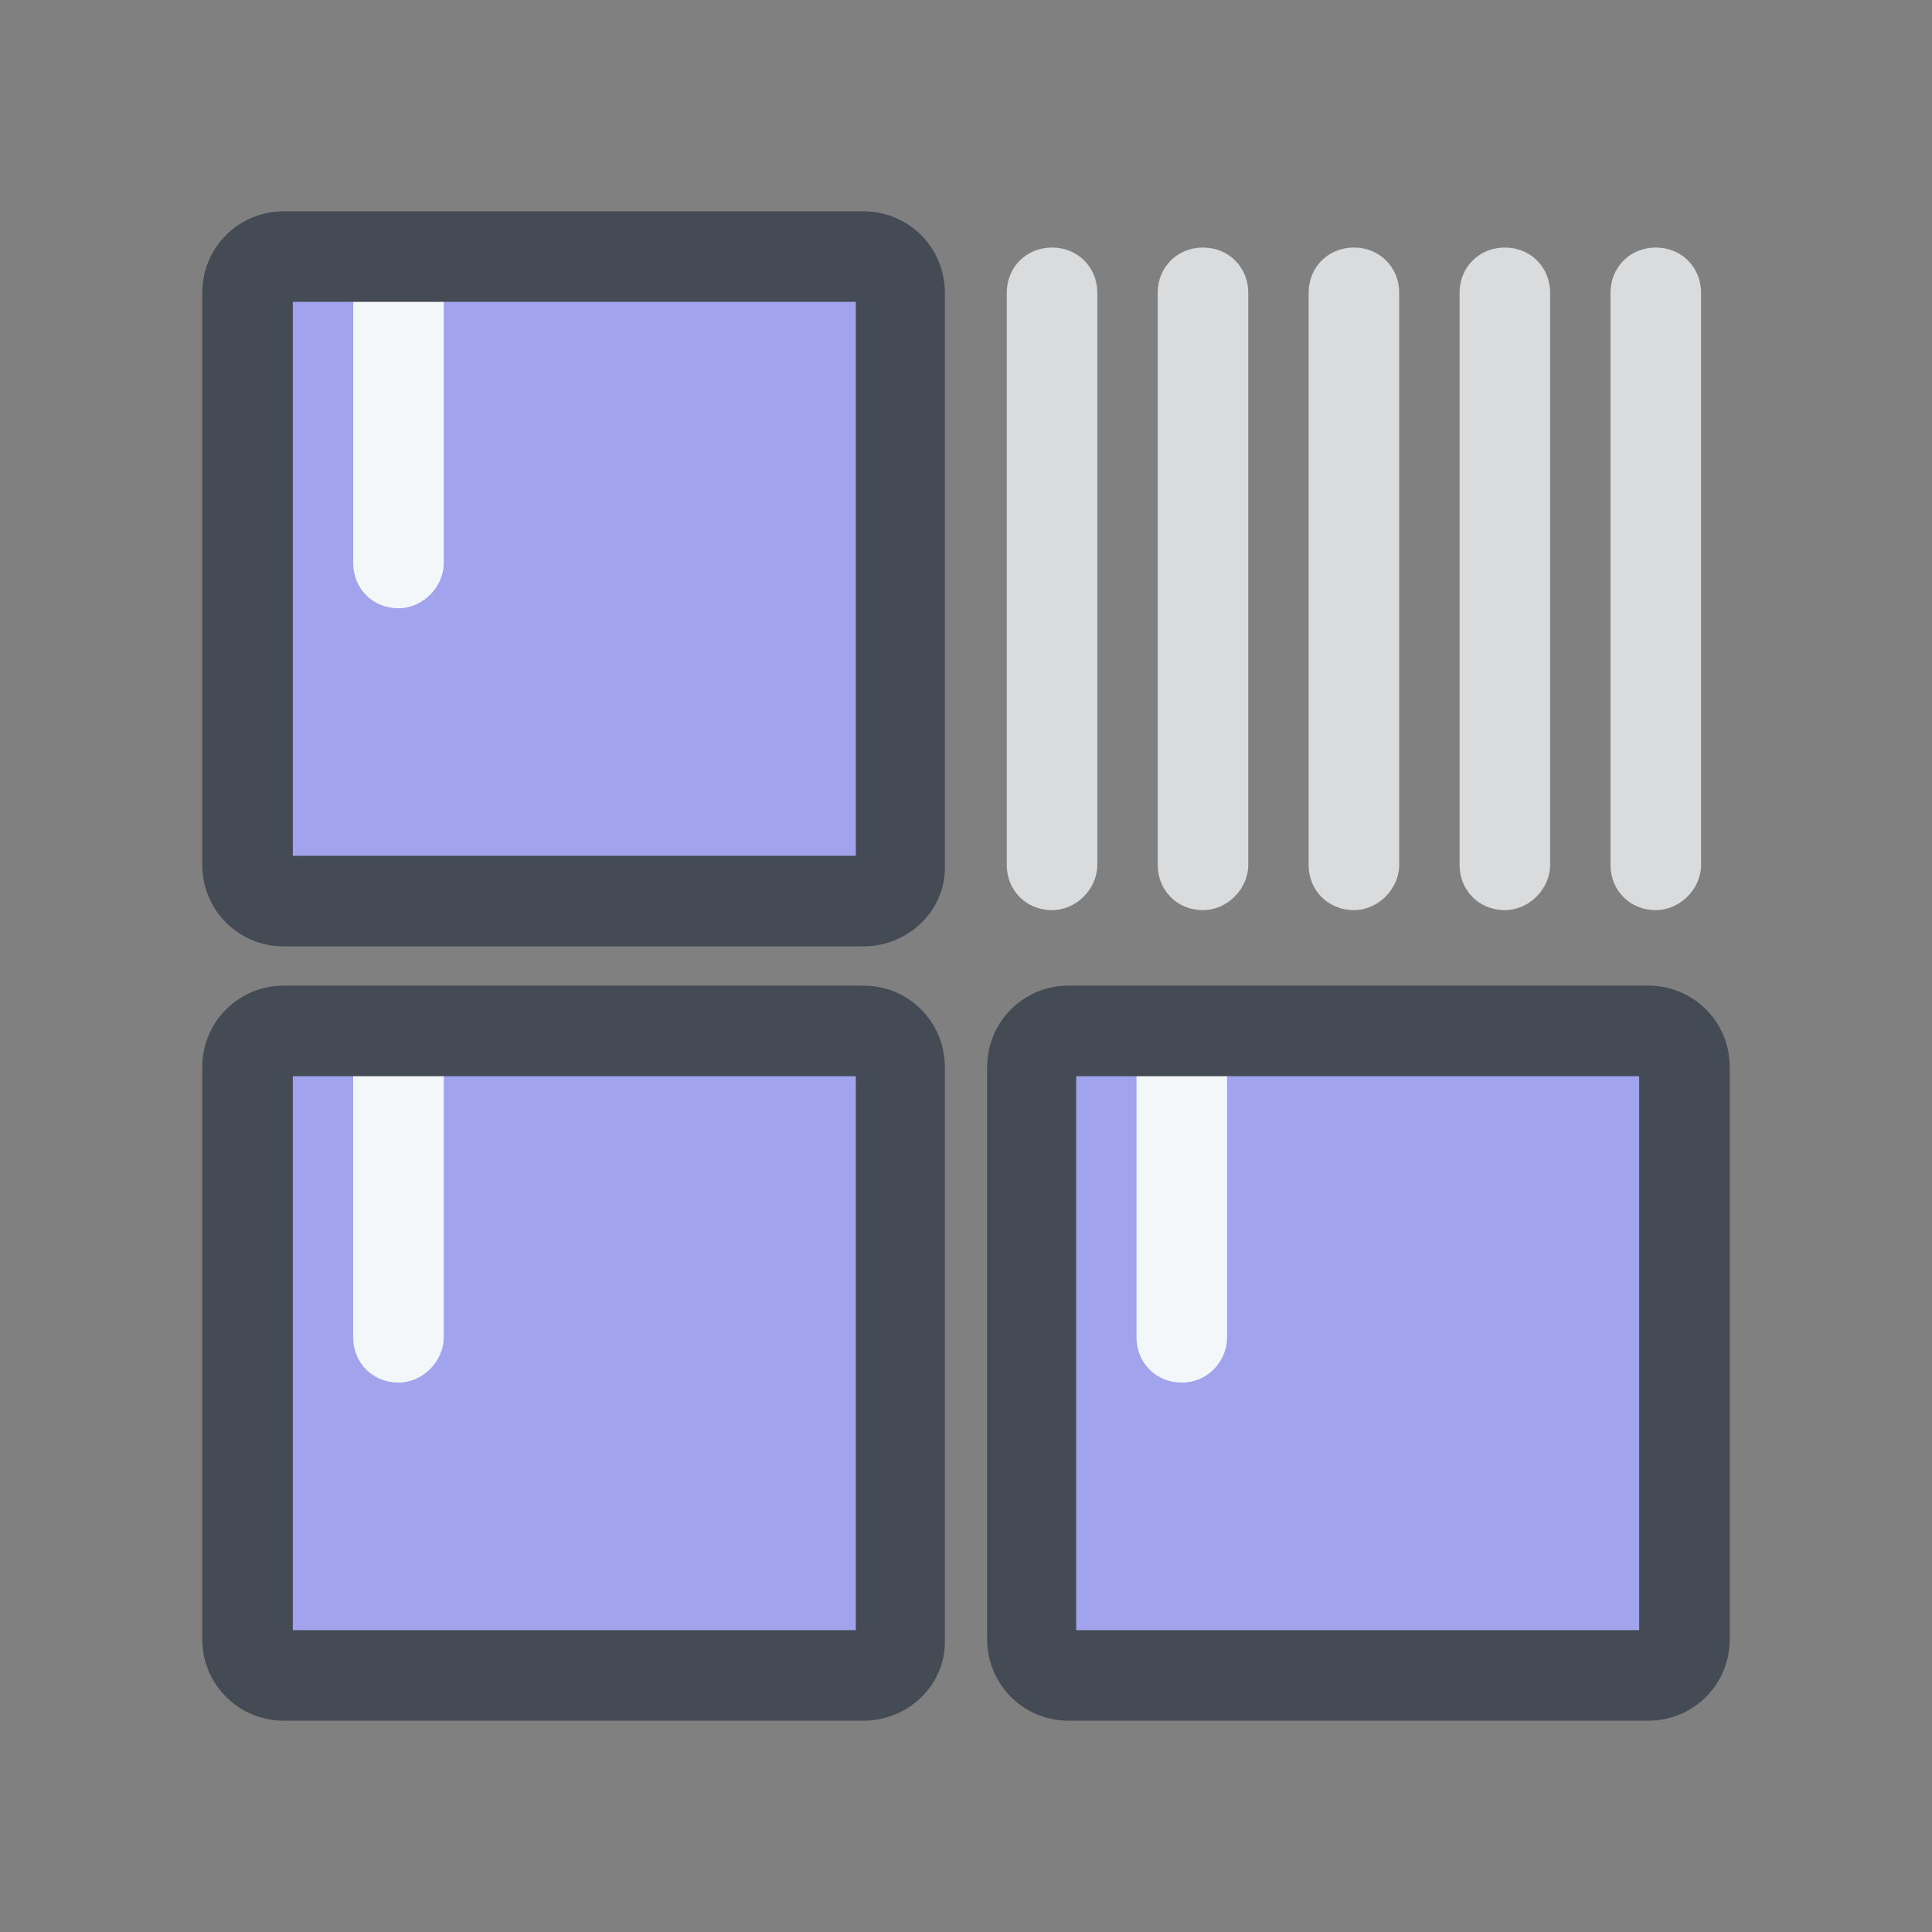 <svg width="64" height="64" viewBox="0 0 64 64" fill="none" xmlns="http://www.w3.org/2000/svg">
<rect x="0" y="0" width="64" height="64" fill="#808080" stroke="none"/>
<path d="M28.6 29.85H9.4C8.75 29.85 8.2 29.3 8.2 28.65V9.7C8.2 9.05 8.75 8.5 9.4 8.5H28.6C29.25 8.5 29.8 9.05 29.8 9.7V28.6C29.85 29.3 29.3 29.85 28.6 29.85Z" fill="#A2A3ED"/>
<path d="M14.118 8.5H12.282C11.925 8.77 11.7 9.2 11.7 9.7V18.65C11.7 19.5 12.35 20.15 13.2 20.15C14 20.15 14.7 19.45 14.7 18.65V9.7C14.7 9.2 14.476 8.77 14.118 8.5Z" fill="#F4F7F9"/>
<path d="M28.6 55.5H9.4C8.75 55.5 8.2 54.95 8.2 54.3V35.35C8.2 34.7 8.75 34.15 9.4 34.15H28.6C29.25 34.15 29.8 34.7 29.8 35.35V54.25C29.85 54.95 29.3 55.5 28.6 55.5Z" fill="#A2A3ED"/>
<path d="M14.117 34.15H12.282C11.924 34.42 11.699 34.85 11.699 35.35V44.3C11.699 45.15 12.349 45.8 13.199 45.8C13.999 45.8 14.699 45.1 14.699 44.3V35.35C14.7 34.85 14.475 34.42 14.117 34.15Z" fill="#F4F7F9"/>
<path d="M54.6 55.5H35.4C34.75 55.5 34.2 54.95 34.2 54.3V35.35C34.2 34.7 34.75 34.15 35.4 34.15H54.6C55.25 34.15 55.799 34.7 55.799 35.35V54.25C55.8 54.95 55.25 55.5 54.6 55.5Z" fill="#A2A3ED"/>
<path d="M40.067 34.15H38.232C37.874 34.42 37.649 34.85 37.649 35.35V44.3C37.649 45.15 38.299 45.8 39.149 45.8C39.999 45.8 40.649 45.1 40.649 44.3V35.35C40.65 34.85 40.425 34.42 40.067 34.15Z" fill="#F4F7F9"/>
<path d="M28.6 31.35H9.4C7.9 31.35 6.7 30.15 6.7 28.65V9.7C6.7 8.2 7.9 7 9.4 7H28.6C30.1 7 31.3 8.2 31.3 9.7V28.65C31.35 30.15 30.1 31.35 28.6 31.35ZM9.7 28.35H28.35V10H9.7V28.35Z" fill="#454B54"/>
<path d="M34.85 8.2C34 8.2 33.35 8.85 33.35 9.7V28.65C33.35 29.5 34 30.15 34.85 30.15C35.65 30.15 36.35 29.45 36.35 28.65V9.7C36.35 8.85 35.7 8.2 34.85 8.2ZM39.85 8.2C39 8.2 38.35 8.85 38.35 9.7V28.65C38.35 29.5 39 30.15 39.85 30.15C40.65 30.15 41.35 29.45 41.35 28.65V9.7C41.35 8.85 40.7 8.2 39.85 8.2ZM44.85 8.2C44 8.2 43.35 8.85 43.35 9.7V28.65C43.35 29.5 44 30.15 44.85 30.15C45.65 30.15 46.35 29.45 46.35 28.65V9.7C46.35 8.85 45.7 8.2 44.85 8.2ZM49.85 8.2C49 8.2 48.35 8.85 48.35 9.7V28.65C48.35 29.5 49 30.15 49.85 30.15C50.65 30.15 51.35 29.45 51.35 28.65V9.7C51.35 8.85 50.7 8.2 49.85 8.2ZM54.85 8.2C54 8.2 53.35 8.85 53.35 9.7V28.65C53.35 29.5 54 30.15 54.85 30.15C55.65 30.15 56.35 29.45 56.35 28.65V9.7C56.35 8.85 55.7 8.2 54.85 8.2Z" fill="#DADBDD"/>
<path d="M28.6 57H9.4C7.9 57 6.7 55.8 6.7 54.3V35.35C6.7 33.85 7.9 32.65 9.4 32.65H28.6C30.1 32.65 31.3 33.85 31.3 35.35V54.3C31.35 55.8 30.1 57 28.6 57ZM9.7 54H28.35V35.65H9.7V54ZM54.6 57H35.4C33.9 57 32.7 55.8 32.7 54.3V35.35C32.7 33.85 33.9 32.65 35.4 32.65H54.6C56.1 32.65 57.3 33.85 57.3 35.35V54.3C57.3 55.8 56.1 57 54.6 57ZM35.65 54H54.3V35.65H35.65V54Z" fill="#454B54"/>
</svg>
